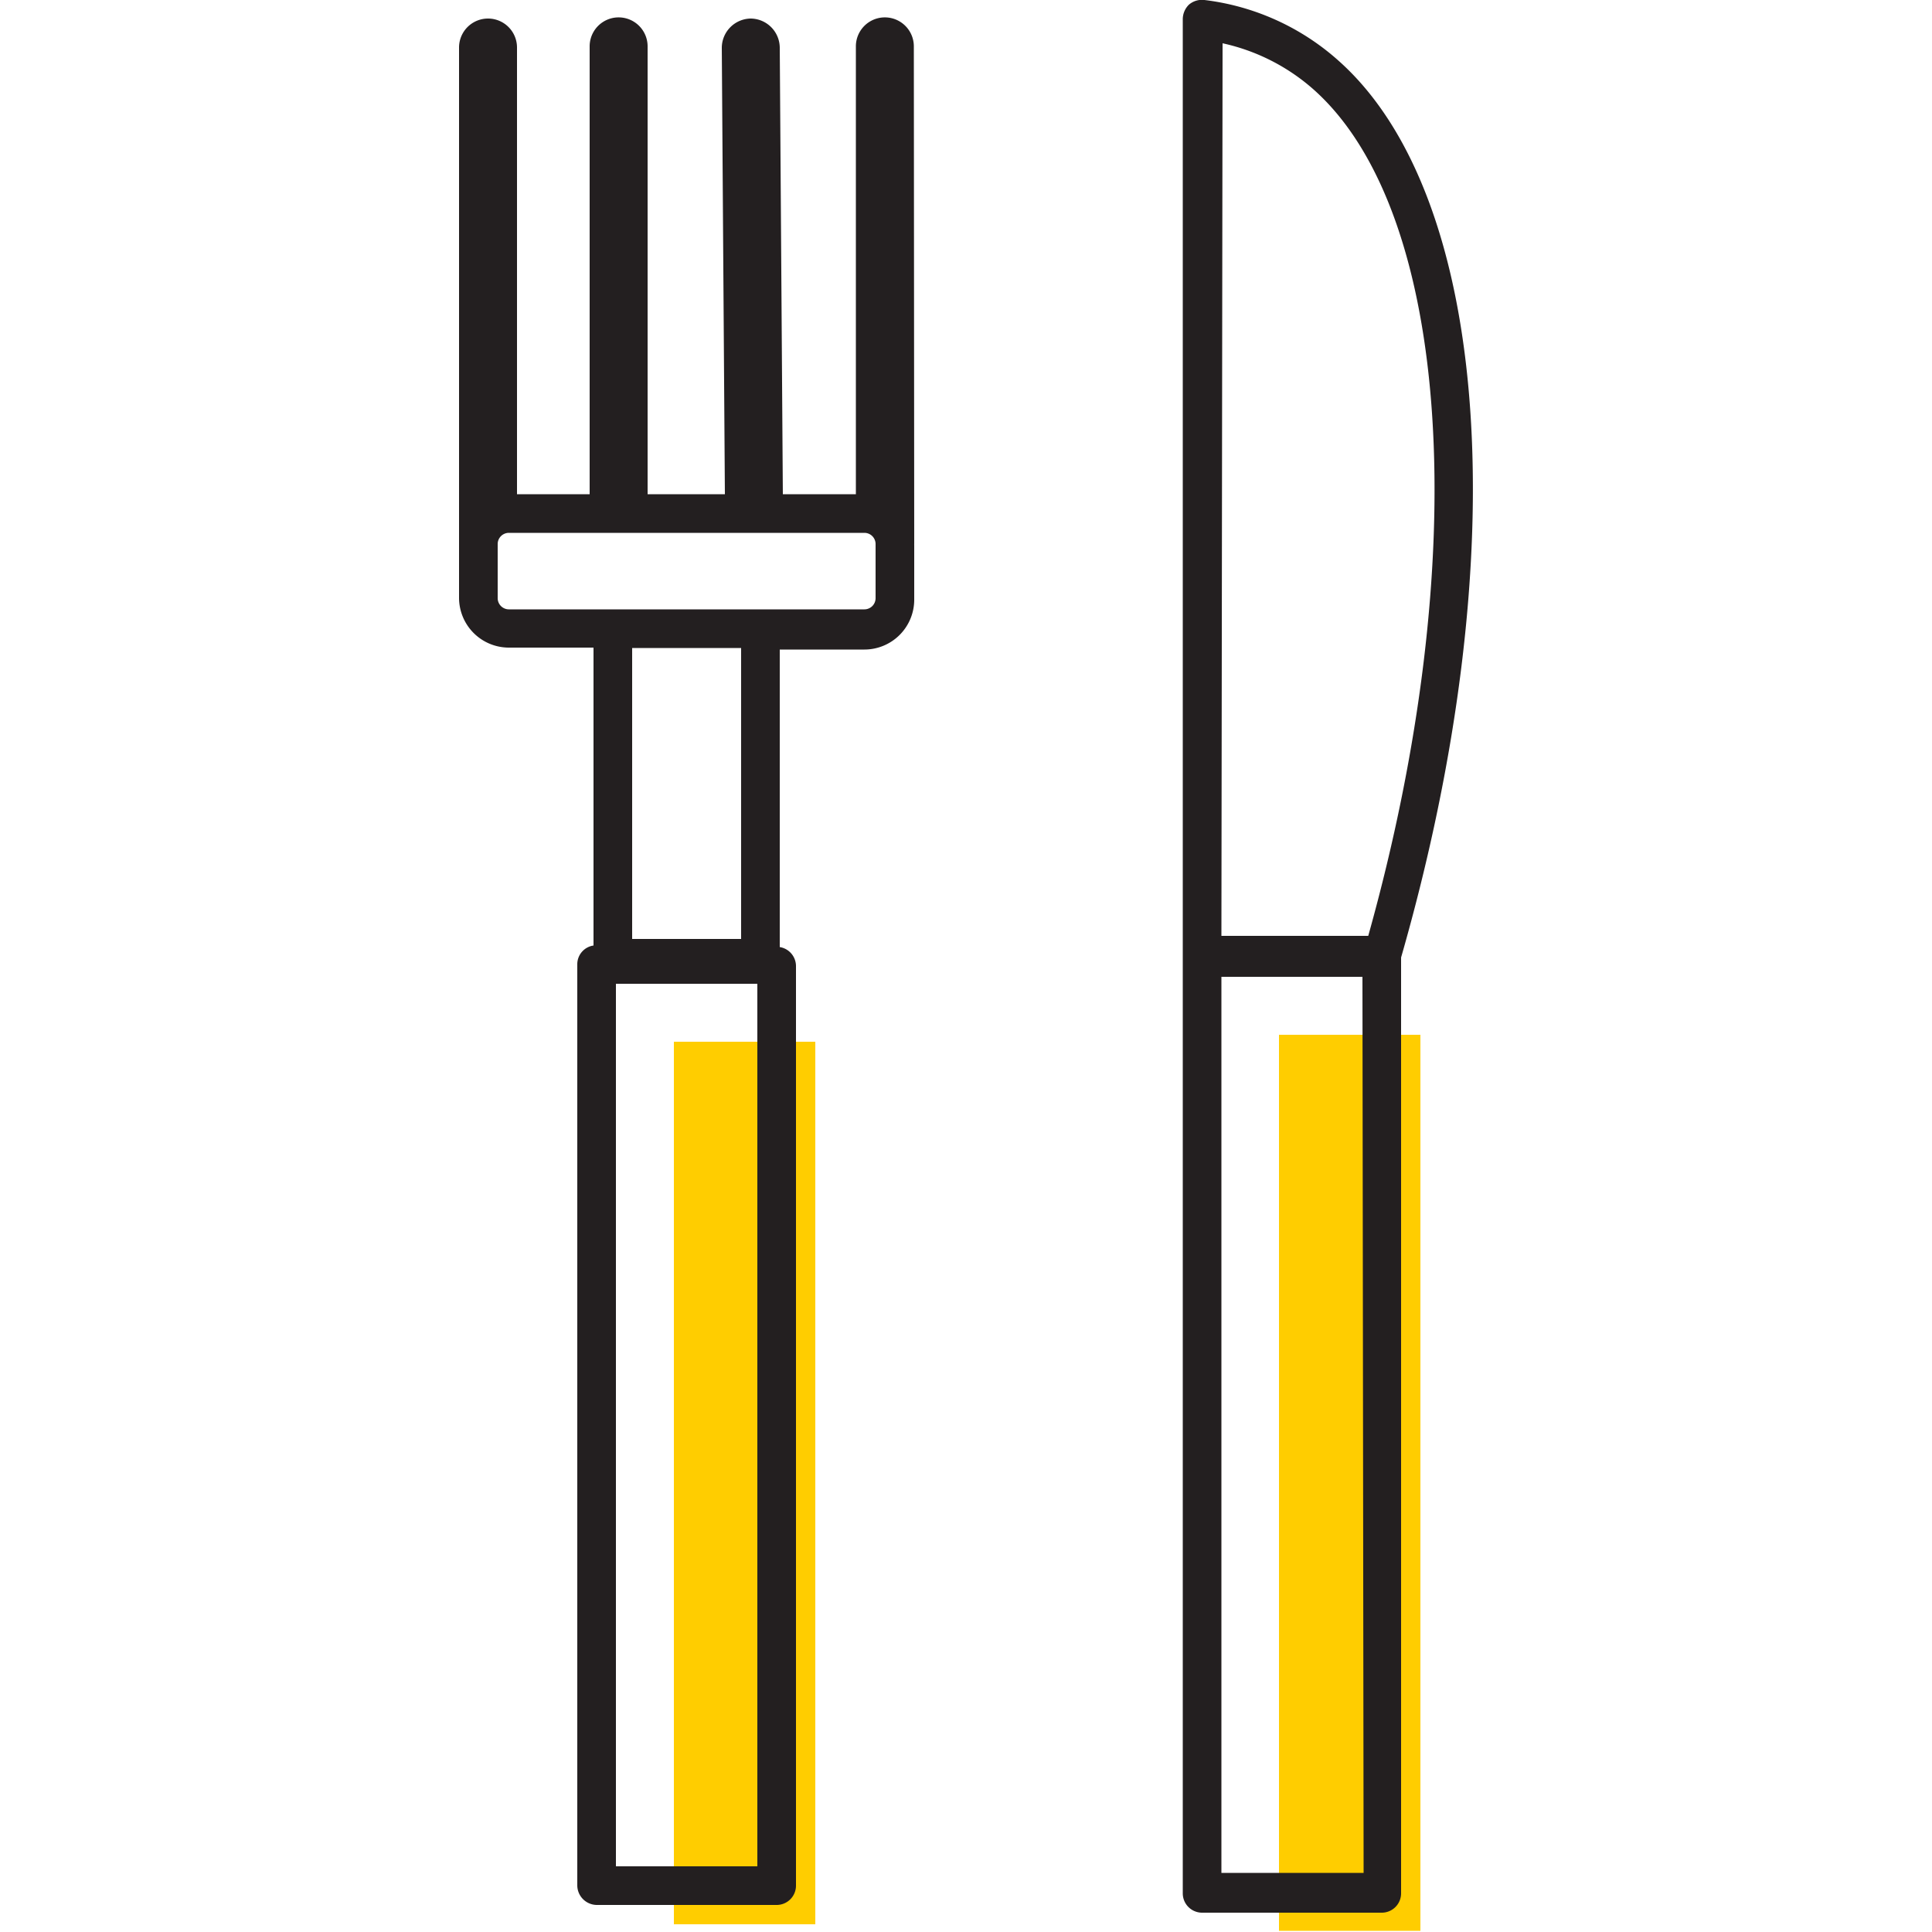 <svg id="Layer_1" data-name="Layer 1" xmlns="http://www.w3.org/2000/svg" viewBox="0 0 50 50"><defs><style>.cls-1{fill:#ffcd00;}.cls-2{fill:#231f20;}</style></defs><title>eating</title><rect class="cls-1" x="17.44" y="26.96" width="3.66" height="22.84"/><rect class="cls-1" x="33.1" y="26.78" width="3.66" height="23.19"/><path class="cls-2" d="M34.64,1.57A6.34,6.34,0,0,0,31.17,0a.52.52,0,0,0-.4.12.53.53,0,0,0-.16.38V49a.5.5,0,0,0,.5.5h4.65a.5.5,0,0,0,.5-.5V24.78C39.24,14.4,38.59,5.08,34.64,1.57Zm-3-.45A5.24,5.24,0,0,1,34,2.32c3.57,3.18,4.14,12.15,1.41,21.9H31.61Zm3.65,47.35H31.61V25.28h3.65Z"/><path class="cls-2" d="M23.65,1.2a.75.75,0,1,0-1.5,0V12.79H20.26L20.18,1.23a.76.76,0,0,0-.75-.75h0a.76.76,0,0,0-.75.76l.08,11.55h-2V1.2a.75.75,0,0,0-1.5,0V12.79H13.38V1.23a.75.75,0,0,0-1.5,0V15h0v.47a1.29,1.29,0,0,0,1.29,1.29h2.19v7.71a.49.49,0,0,0-.42.48V48.8a.51.51,0,0,0,.5.5H20.1a.5.5,0,0,0,.5-.5V25a.5.5,0,0,0-.42-.49v-7.7h2.19a1.29,1.29,0,0,0,1.29-1.29v-1.4a.43.43,0,0,1,0-.05Zm-4,14.57H13.17a.29.29,0,0,1-.29-.29v-1.4a.29.29,0,0,1,.29-.29h9.2a.29.29,0,0,1,.29.29v1.4a.29.29,0,0,1-.29.29ZM19.6,48.3H15.94V25.46H19.6Zm-.42-24H16.36V16.77h2.82Z"/></svg>